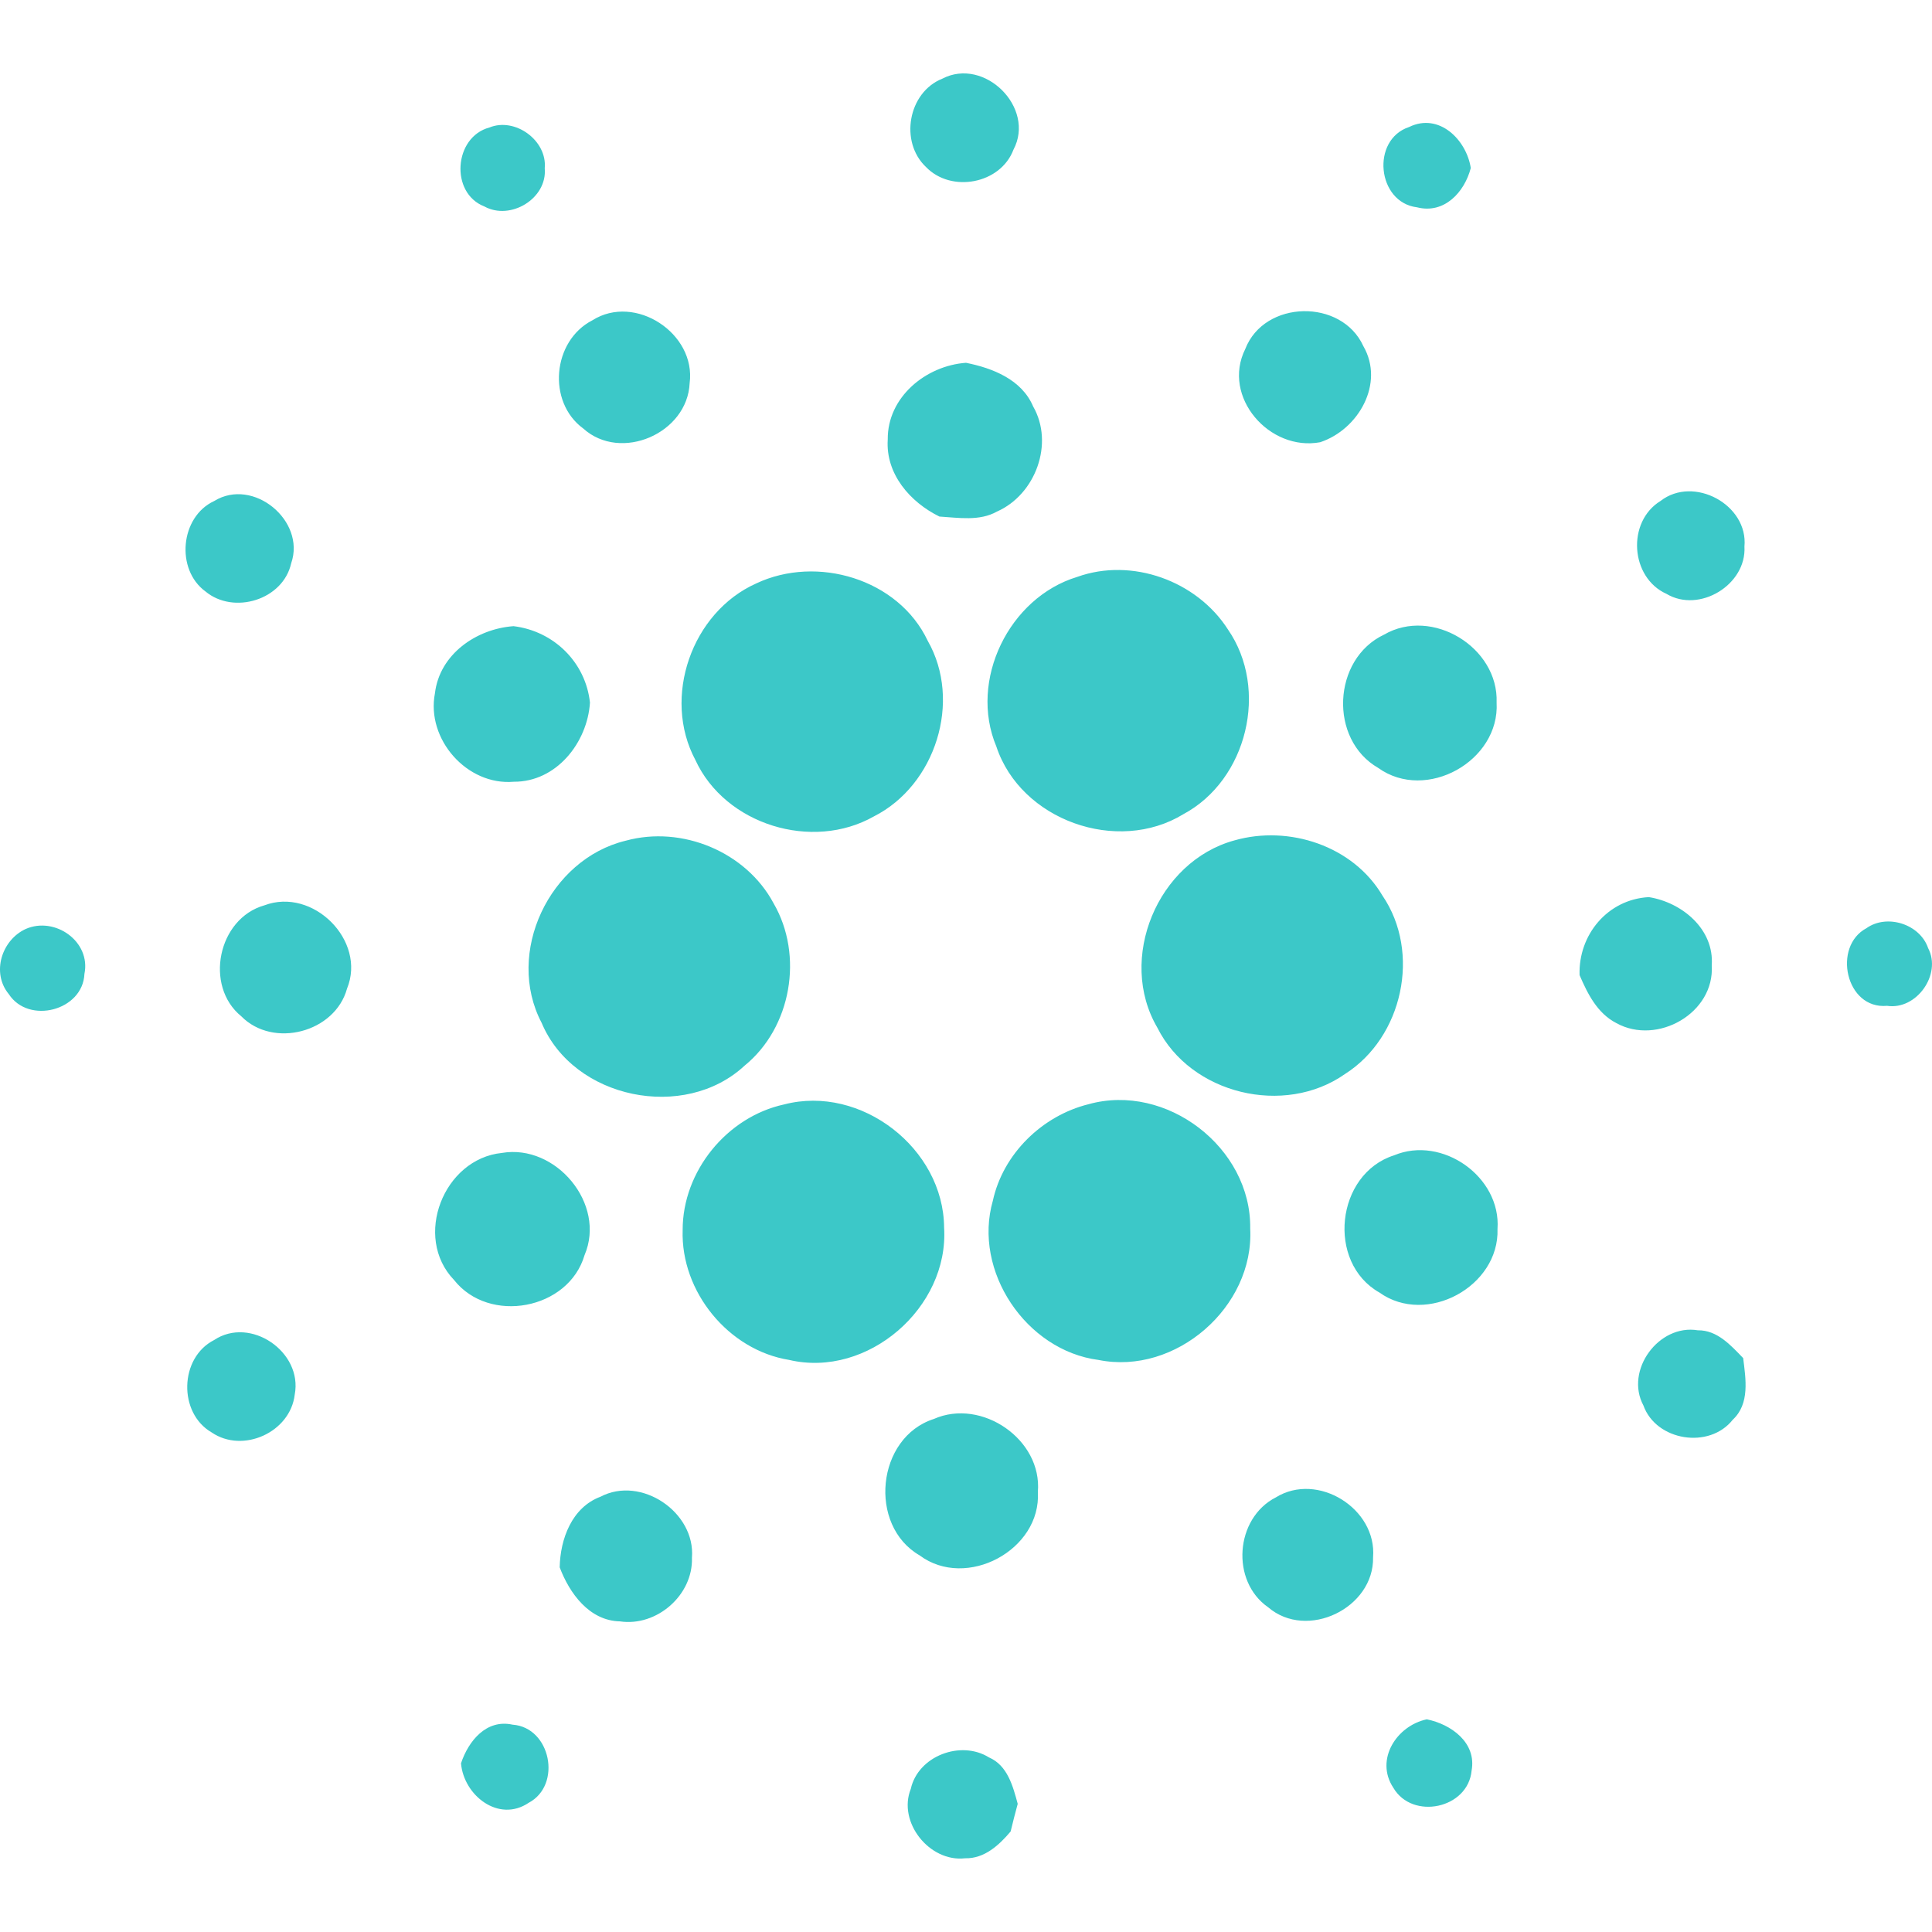 <svg width="800" height="800" viewBox="0 0 800 800" fill="none" xmlns="http://www.w3.org/2000/svg">
<g clip-path="url(#clip0_1_27)">
<path d="M390.184 32.584C407.62 23.492 428.904 44.584 419.64 62.004C414.26 76.204 393.86 79.98 383.44 69.156C372.4 58.768 376 38.236 390.184 32.584ZM202.644 52.8C213.236 48.44 226.644 58.144 225.564 69.688C226.688 82.22 211.364 91.444 200.568 85.488C186.264 79.948 187.9 56.728 202.644 52.8ZM586.748 85.84C570.196 83.84 567.576 57.816 583.512 52.576C595.872 46.548 607.212 57.852 609.02 69.568C606.428 79.572 598.052 88.732 586.748 85.84ZM245.316 132.62C263.024 121.42 288.292 138.1 285.568 158.668C284.648 179.436 257.064 191.468 241.5 177.428C226.452 166.4 228.732 141.1 245.316 132.62ZM515.64 144.504C523.54 124.144 555.552 123.528 564.544 143.348C573.432 158.772 562.5 177.872 546.664 183.116C525.688 187.032 505.764 164.356 515.64 144.504ZM367.6 181.96C367.428 164.46 383.368 151.42 400 150.228C411.032 152.44 423.056 157.14 427.788 168.272C436.608 183.628 428.776 204.772 412.84 211.82C405.552 215.904 396.936 214.372 389 213.896C376.868 207.94 366.652 196.26 367.6 181.96ZM88.7 207.46C104.876 197.516 126.7 215.664 120.576 233.236C117.204 248.436 96.772 254.62 85.092 244.916C72.624 235.824 74.6 213.964 88.7 207.46ZM687.6 207.428C701.324 196.772 723.972 208.996 722.336 226.324C723.256 242.124 703.676 254.04 690.052 245.904C675.048 239.16 673.516 216.076 687.6 207.428ZM446.032 238.888C468.68 230.752 495.58 240.488 508.488 260.68C525.516 285.364 516.456 322.956 490.032 337.12C462.652 353.872 422.672 339.672 412.56 309.096C401.08 281.724 417.804 247.468 446.032 238.888ZM313.152 241.58C338.252 229.732 372.032 239.672 384.156 265.348C398.424 290.34 387.392 325.14 361.884 338.044C336.344 352.548 300.312 341.552 287.952 314.72C274.092 288.772 286.4 253.528 313.152 241.58ZM180.1 287.068C182.008 270.896 197.264 260.372 212.656 259.284C229.24 261.284 242.488 274.164 244.292 290.948C243.204 307.564 230.364 323.804 212.756 323.704C193.384 325.372 176.4 306.1 180.1 287.068ZM573.092 262.8C592.98 251.224 620.596 268.076 619.712 290.924C621.076 315.132 590.512 332.192 570.708 317.992C550.136 306.168 551.74 272.868 573.092 262.8ZM259.076 348.12C282.336 341.72 308.932 352.684 320.34 374.064C332.836 395.584 327.728 425.48 308.32 441.264C283.428 464.416 237.52 455.12 224.272 423.524C209.048 394.56 227.54 355.744 259.076 348.12ZM511.112 348C533.724 341.532 560.288 350.248 572.444 370.848C588.516 394.408 580.844 429.548 556.916 444.736C531.852 462.372 493.028 453.112 479.236 425.536C462.516 397.012 479.34 356.7 511.112 348ZM109.472 374.88C129.564 367.28 151.836 389.452 143.696 409.372C138.724 427.52 113.148 434.228 99.936 420.848C84.476 408.284 90.2 380.328 109.472 374.88ZM654.072 403.788C653.492 387.14 665.672 372.396 682.744 371.476C696.504 373.656 709.884 384.756 708.796 399.736C710.056 419.52 686.216 432.968 669.36 423.672C661.46 419.656 657.408 411.552 654.072 403.788ZM10.68 384.652C22.768 379.376 37.72 389.852 34.96 403.276C34.312 418.476 11.872 424.32 3.628 411.62C-3.656 402.8 0.704 389.2 10.68 384.652ZM772.852 384.348C781.364 378.288 795.02 382.644 798.392 392.588C804.112 403.448 793.624 418.328 781.4 416.492C764.24 418.056 758.688 391.904 772.852 384.348ZM324.732 457.312C356.54 449.04 390.732 475.564 390.932 508.316C393.008 541.412 359.332 570.76 326.772 563.116C301.604 559.064 281.856 534.82 282.672 509.388C282.604 485.064 300.96 462.456 324.732 457.312ZM450.7 457.244C482.984 448.22 518.196 475.22 517.684 508.728C519.388 541.212 486.764 569.572 454.884 563.128C424.884 559.248 402.748 526.288 411.124 497.176C415.352 477.776 431.56 462 450.7 457.244ZM207.824 477.404C230.164 473.592 251.108 498.516 242.048 519.728C235.44 542.332 202.544 548.464 188 530C170.94 512.268 183.676 479.852 207.824 477.404ZM577.244 478.4C597.164 470.056 621.616 487.288 620.084 508.908C620.884 532.708 590.696 549.12 571.216 535.228C549.152 522.756 553.168 486.052 577.244 478.4ZM680.5 581.968C672.7 567.428 686.868 548.156 703.012 550.848C711.048 550.712 716.668 557.044 721.812 562.356C722.868 570.972 724.64 581.252 717.488 587.892C707.776 600.184 685.776 596.676 680.5 581.968ZM88.632 554.896C103.72 544.852 125.432 559.832 122.04 577.472C120.236 593.072 100.584 601.988 87.64 593.136C73.748 585.1 74.26 562.22 88.632 554.896ZM386.712 587.552C406.464 578.836 431.628 596.032 429.756 617.788C431.22 641.828 400.096 658.476 380.784 644.04C359.332 631.644 362.908 595.176 386.712 587.552ZM248.652 619.76C265.476 610.908 288.052 626.196 286.52 645.024C287.032 660.484 271.944 673.66 256.688 671.376C244.052 671.104 235.812 659.776 231.76 649.004C231.968 637.264 236.8 624.188 248.652 619.76ZM528.308 620.032C545.608 609.34 570.196 624.696 568.56 644.832C569.004 665.876 541.216 679.356 525.108 665.532C509.512 654.696 511.416 628.648 528.308 620.032ZM576.94 740.26C569.244 728.616 578.304 714.588 590.8 711.932C600.848 713.976 611.472 721.532 609.36 733.18C607.896 748.944 584.84 753.78 576.94 740.26ZM190.896 730.148C193.96 720.92 201.384 711.748 212.248 714.148C228.084 715.272 232.784 739.14 218.924 746.496C206.46 754.9 192 743.392 190.896 730.148ZM377.14 740.736C380.172 727.084 397.844 720.444 409.492 727.696C417.188 731 419.436 739.612 421.412 746.932C420.356 750.744 419.412 754.56 418.484 758.372C413.716 764.024 407.588 769.676 399.652 769.472C384.904 771.2 371.6 754.528 377.14 740.736Z" fill="#3CC8C8"/>
</g>
<defs>
<clipPath id="clip0_1_27">
<rect width="800" height="800" fill="white"/>
</clipPath>
</defs>
</svg>
